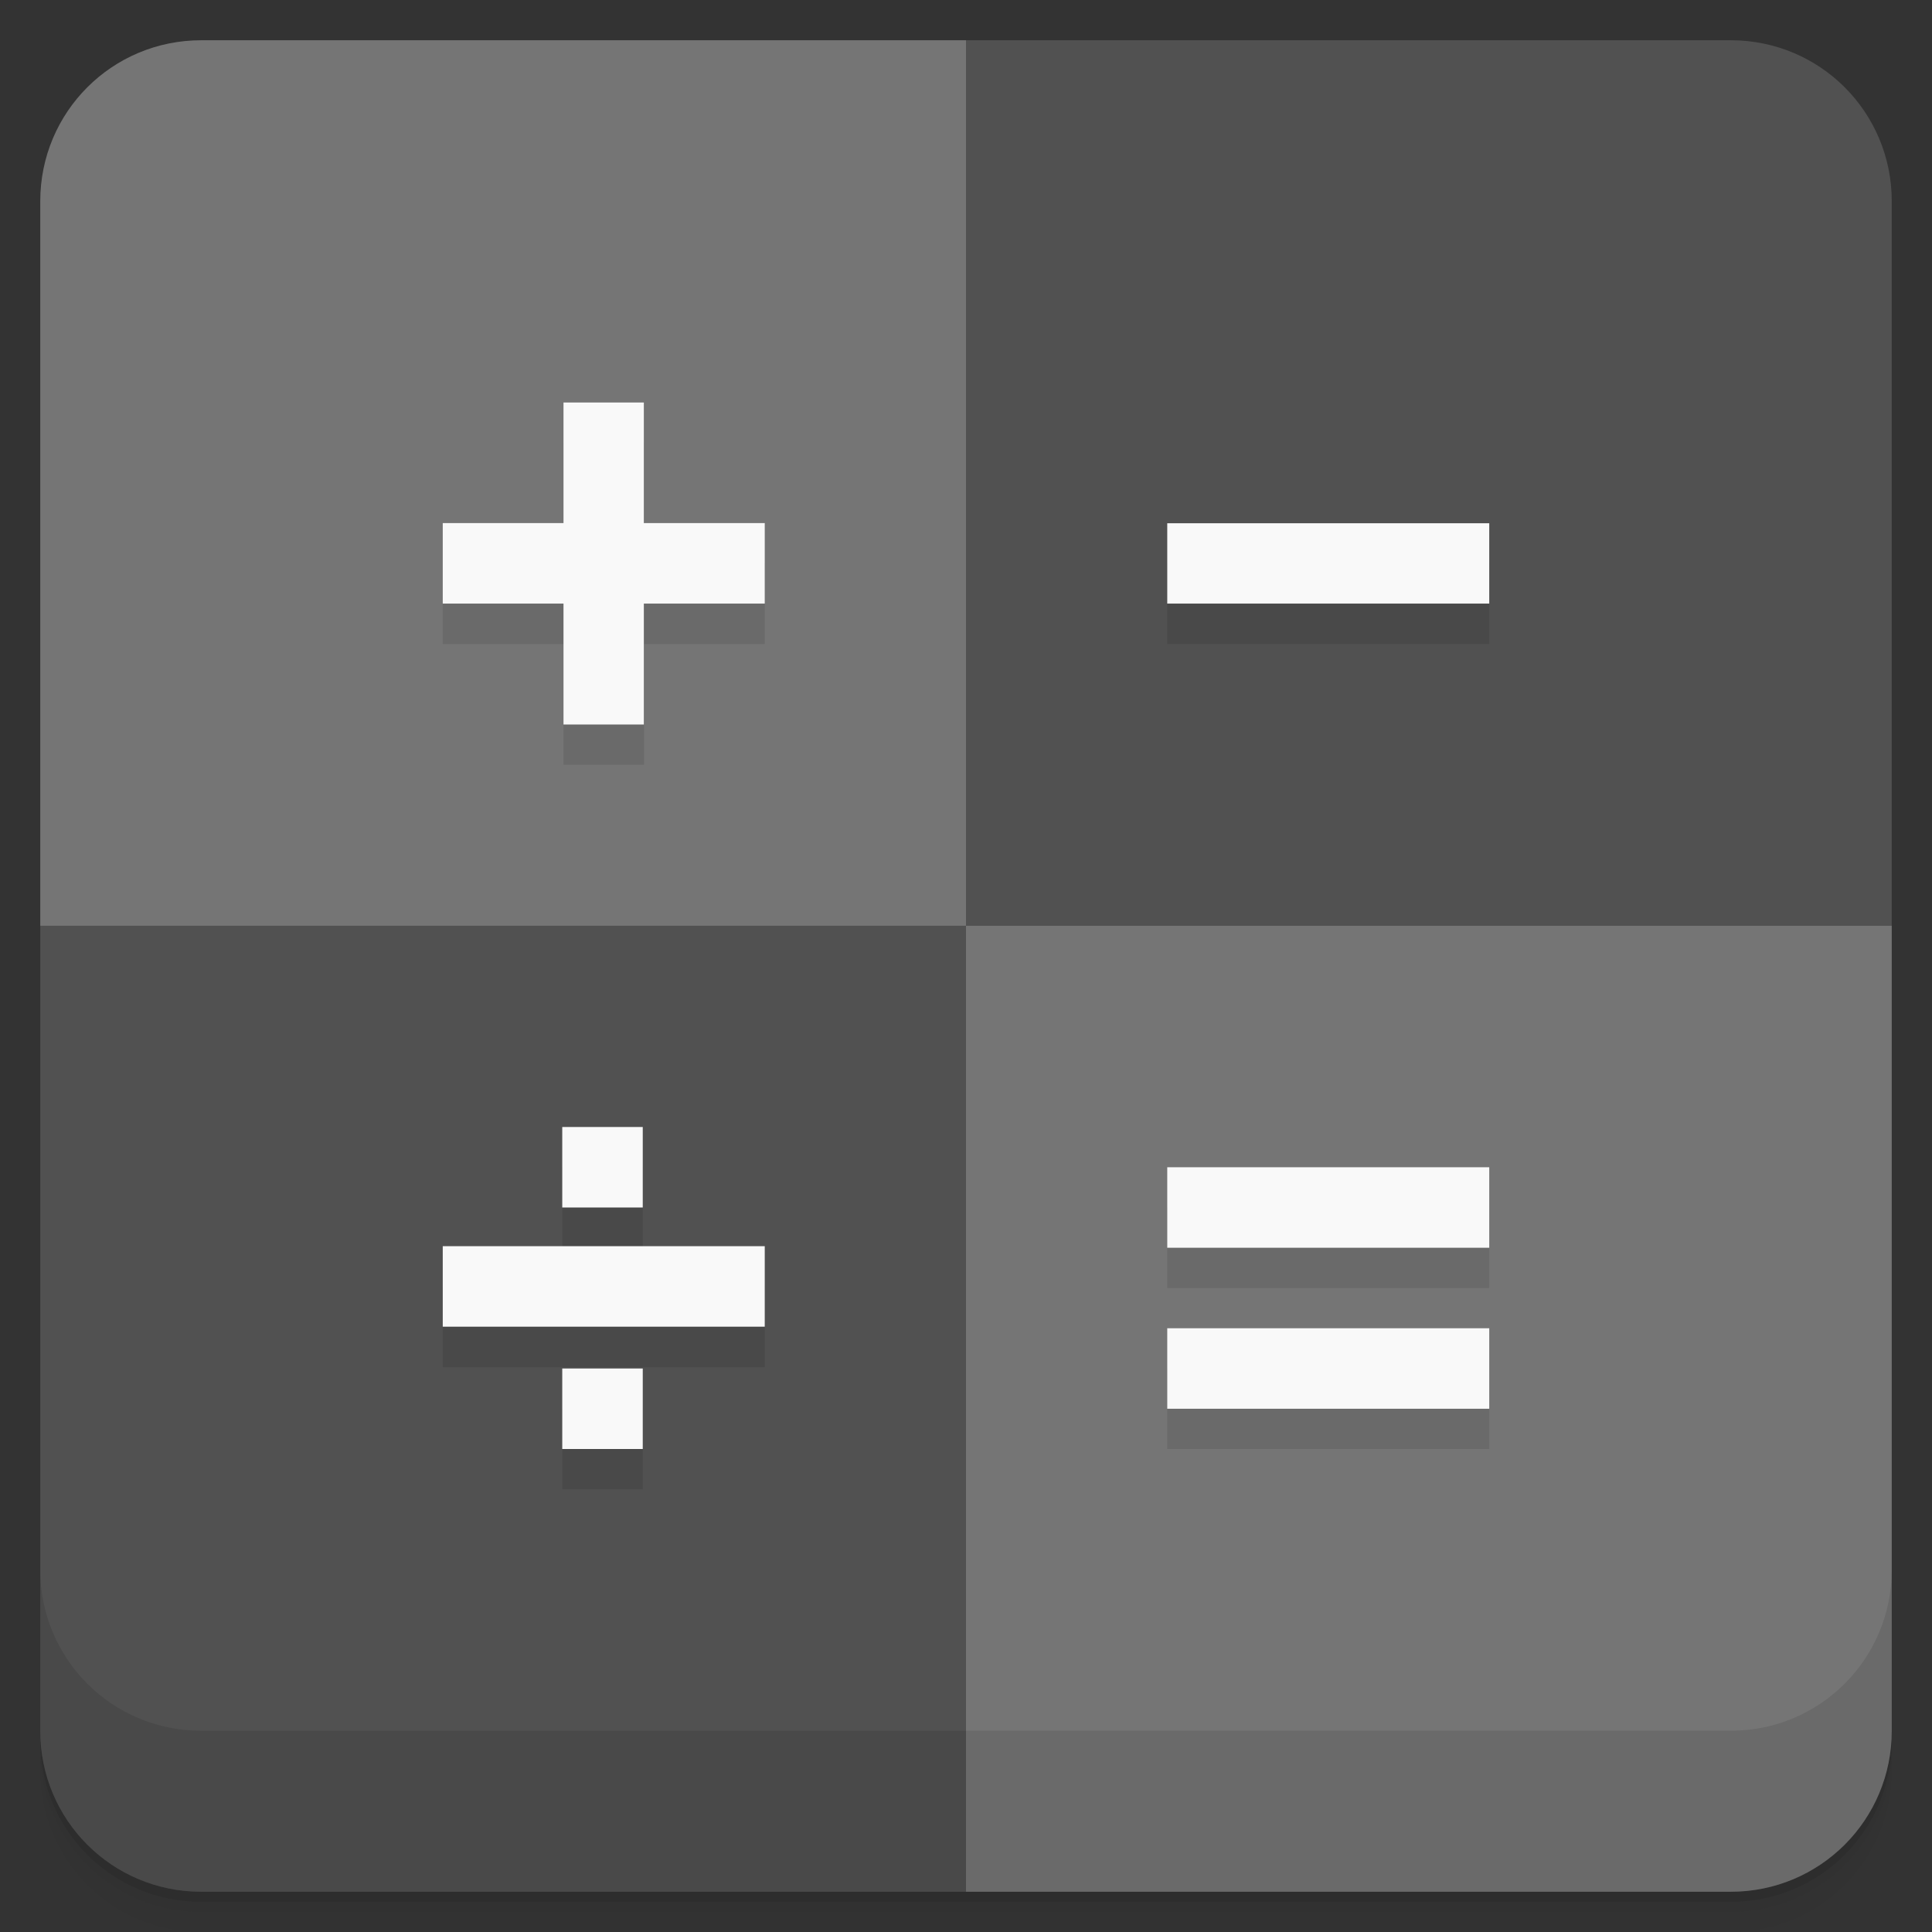 <svg width="48" height="48" version="1.1" viewBox="0 0 48 48" xmlns="http://www.w3.org/2000/svg">
 <rect x="0" y="0" width="48" height="48" fill="#333333" stroke="none"/>
 <path d="m1 43v0.25c0 2.216 1.784 4 4 4h38c2.216 0 4-1.784 4-4v-0.25c0 2.216-1.784 4-4 4h-38c-2.216 0-4-1.784-4-4zm0 0.5v0.5c0 2.216 1.784 4 4 4h38c2.216 0 4-1.784 4-4v-0.5c0 2.216-1.784 4-4 4h-38c-2.216 0-4-1.784-4-4z" style="opacity:.02"/>
 <path d="m1 43.25v0.25c0 2.216 1.784 4 4 4h38c2.216 0 4-1.784 4-4v-0.25c0 2.216-1.784 4-4 4h-38c-2.216 0-4-1.784-4-4z" style="opacity:.05"/>
 <path d="m1 43v0.25c0 2.216 1.784 4 4 4h38c2.216 0 4-1.784 4-4v-0.25c0 2.216-1.784 4-4 4h-38c-2.216 0-4-1.784-4-4z" style="opacity:.1"/>
 <path d="m24 1v22h23v-18c0-2.216-1.784-4-4-4h-19zm0 22h-23v20c0 2.216 1.784 4 4 4h19v-24z" style="fill-rule:evenodd;fill:#515151"/>
 <path d="m5 1c-2.216 0-4 1.784-4 4v18h23v-22h-19zm19 22v24h19c2.216 0 4-1.784 4-4v-20h-23z" style="fill-rule:evenodd;fill:#757575"/>
 <g transform="translate(0,-1004.4)">
  <path d="m1 1043.4v4c0 2.216 1.784 4 4 4h38c2.216 0 4-1.784 4-4v-4c0 2.216-1.784 4-4 4h-38c-2.216 0-4-1.784-4-4z" style="opacity:.1"/>
 </g>
 <path d="m14 11v3h-3v2h3v3h2v-3h3v-2h-3v-3zm15 3v2h8v-2zm-15.03 15v2h2v-2zm15.03 1v2h8v-2zm-18 1.969v2h8v-2zm18 2.031v2h8v-2zm-15.03 1v2h2v-2z" style="opacity:.1"/>
 <path d="m37 29v2h-8v-2" style="fill:#f9f9f9"/>
 <path d="m37 33v2h-8v-2" style="fill:#f9f9f9"/>
 <path d="m37 13v1.996h-8v-1.996" style="fill:#f9f9f9"/>
 <path d="m19 30.961v2h-8v-2" style="fill:#f9f9f9"/>
 <path d="m15.969 28v2h-2v-2" style="fill:#f9f9f9"/>
 <path d="m15.969 34v2h-2v-2" style="fill:#f9f9f9"/>
 <path d="m14 10h1.996v8h-1.996" style="fill:#f9f9f9"/>
 <path d="m19 12.996v2h-8v-2" style="fill:#f9f9f9"/>
</svg>
